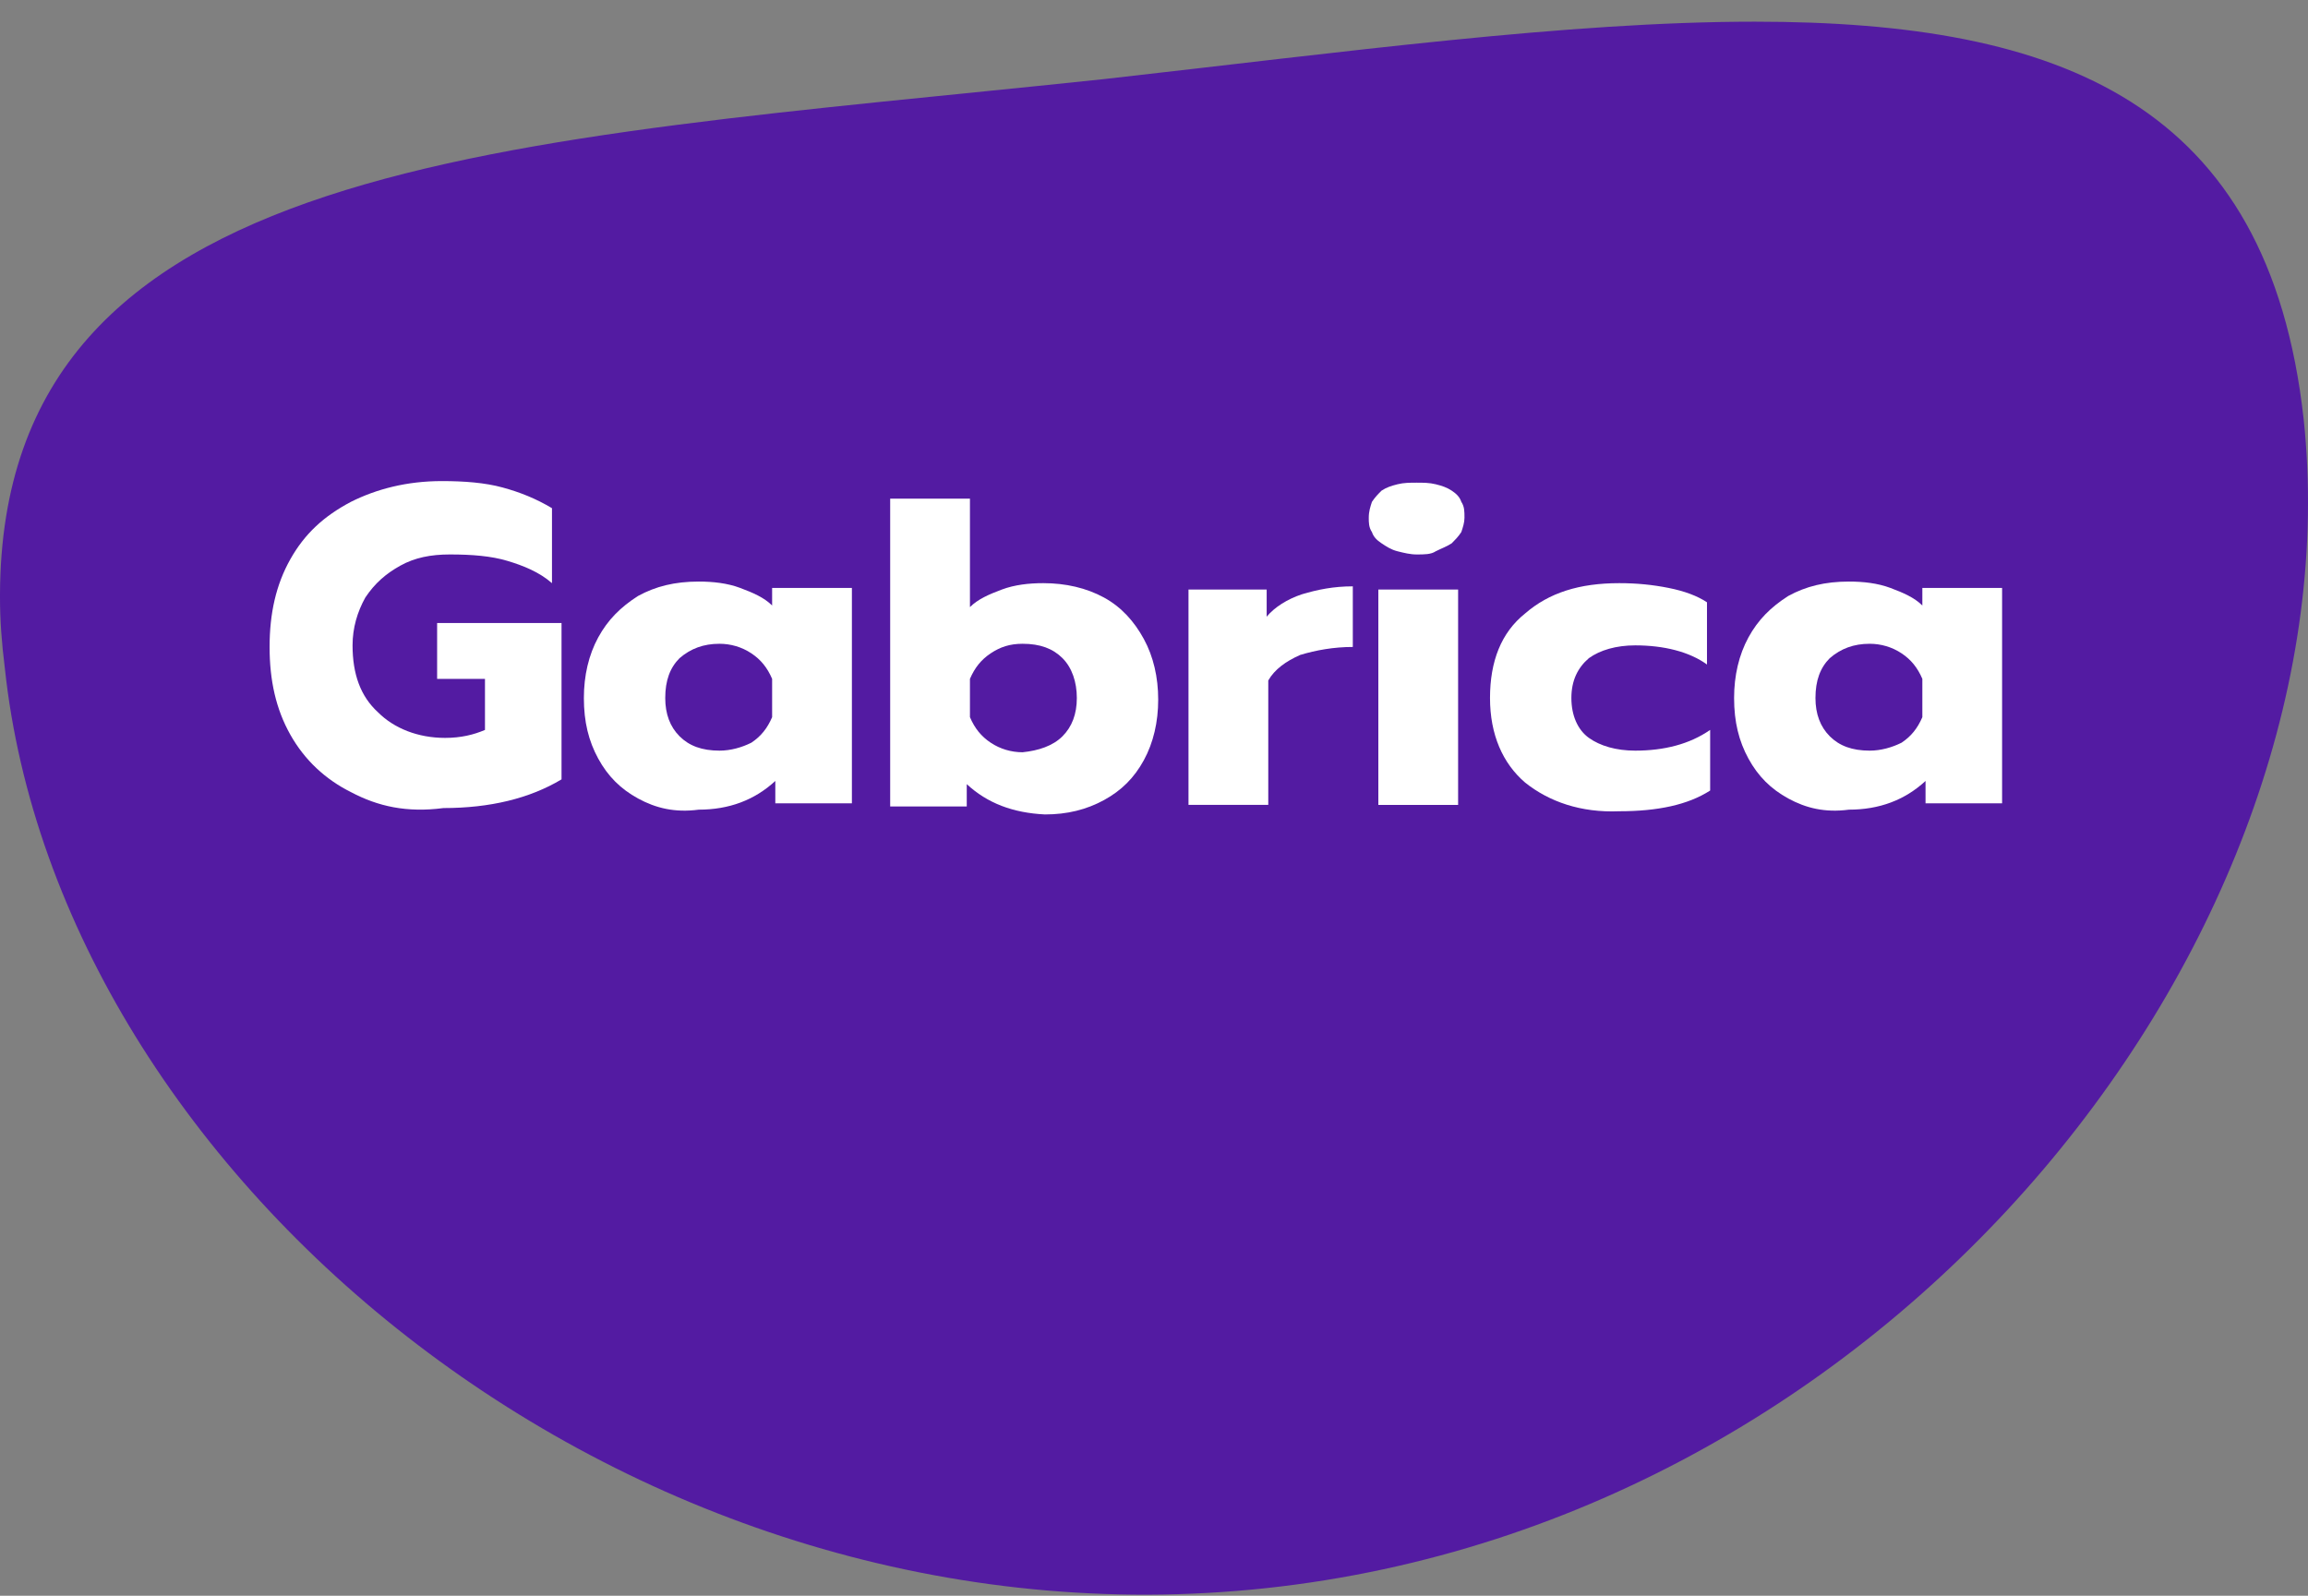 <svg width="94" height="65" viewBox="0 0 94 65" fill="none" xmlns="http://www.w3.org/2000/svg">
<rect x="0" y="0" width="94" height="65" fill="#808080" stroke="none"/>
<path d="M71.471 0.883C63.869 0.883 54.773 2.118 44.962 3.222C20.402 5.821 0.065 6.341 0 24.209V24.339C0 25.248 0.065 26.158 0.195 27.198C2.404 47.989 25.73 67.481 51.589 64.688C77.448 61.894 96.031 37.853 93.822 17.062C92.392 4.197 83.946 0.883 71.471 0.883Z" fill="#531BA2"/>
<path d="M14.294 32.266C13.254 31.746 12.41 30.966 11.825 29.927C11.24 28.887 10.98 27.718 10.98 26.353C10.98 24.989 11.24 23.819 11.825 22.779C12.41 21.74 13.189 21.025 14.294 20.441C15.334 19.921 16.568 19.596 17.997 19.596C18.907 19.596 19.752 19.661 20.466 19.856C21.181 20.051 21.831 20.311 22.481 20.7V23.754C21.961 23.299 21.311 23.039 20.661 22.845C20.012 22.65 19.232 22.585 18.322 22.585C17.543 22.585 16.893 22.715 16.308 23.039C15.723 23.364 15.269 23.754 14.879 24.339C14.554 24.924 14.359 25.573 14.359 26.288C14.359 27.458 14.684 28.367 15.399 29.017C16.048 29.667 17.023 30.057 18.127 30.057C18.777 30.057 19.297 29.927 19.752 29.732V27.653H17.803V25.378H22.87V31.746C21.571 32.526 19.947 32.915 18.062 32.915C16.568 33.11 15.399 32.85 14.294 32.266Z" fill="white"/>
<path d="M25.989 32.526C25.274 32.136 24.755 31.616 24.365 30.901C23.975 30.187 23.78 29.407 23.78 28.432C23.78 27.523 23.975 26.678 24.365 25.963C24.755 25.249 25.274 24.729 25.989 24.274C26.704 23.884 27.483 23.689 28.458 23.689C29.043 23.689 29.628 23.754 30.147 23.949C30.667 24.144 31.122 24.339 31.447 24.664V23.949H34.696V32.721H31.577V31.811C30.732 32.591 29.692 32.98 28.458 32.98C27.483 33.11 26.704 32.916 25.989 32.526ZM30.602 30.252C30.992 29.992 31.252 29.667 31.447 29.212V27.653C31.252 27.198 30.992 26.873 30.602 26.613C30.212 26.353 29.758 26.223 29.303 26.223C28.653 26.223 28.133 26.418 27.678 26.808C27.288 27.198 27.094 27.718 27.094 28.432C27.094 29.082 27.288 29.602 27.678 29.992C28.068 30.381 28.588 30.576 29.303 30.576C29.758 30.576 30.212 30.447 30.602 30.252Z" fill="white"/>
<path d="M39.374 31.941V32.851H36.255V20.311H39.504V24.729C39.829 24.404 40.283 24.209 40.803 24.014C41.323 23.819 41.908 23.754 42.492 23.754C43.402 23.754 44.247 23.949 44.962 24.339C45.676 24.729 46.196 25.314 46.586 26.028C46.976 26.743 47.171 27.588 47.171 28.497C47.171 29.407 46.976 30.252 46.586 30.966C46.196 31.681 45.676 32.201 44.962 32.591C44.247 32.98 43.467 33.175 42.557 33.175C41.258 33.111 40.218 32.721 39.374 31.941ZM43.272 29.992C43.662 29.602 43.857 29.082 43.857 28.432C43.857 27.783 43.662 27.198 43.272 26.808C42.882 26.418 42.362 26.223 41.648 26.223C41.128 26.223 40.738 26.353 40.348 26.613C39.959 26.873 39.699 27.198 39.504 27.653V29.212C39.699 29.667 39.959 29.992 40.348 30.252C40.738 30.512 41.193 30.642 41.648 30.642C42.297 30.576 42.882 30.382 43.272 29.992Z" fill="white"/>
<path d="M48.47 24.014H51.589V25.119C51.914 24.729 52.434 24.404 53.018 24.209C53.668 24.014 54.318 23.884 55.097 23.884V26.353C54.318 26.353 53.603 26.483 52.953 26.678C52.369 26.938 51.914 27.263 51.654 27.718V32.785H48.405V24.014H48.47Z" fill="white"/>
<path d="M56.137 24.014H59.386V32.786H56.137V24.014ZM57.696 22.585C57.436 22.585 57.176 22.52 56.917 22.455C56.657 22.39 56.462 22.26 56.267 22.13C56.072 22 55.942 21.87 55.877 21.675C55.747 21.48 55.747 21.285 55.747 21.09C55.747 20.83 55.812 20.636 55.877 20.441C56.007 20.246 56.137 20.116 56.267 19.986C56.462 19.856 56.657 19.791 56.917 19.726C57.176 19.661 57.436 19.661 57.696 19.661C57.956 19.661 58.216 19.661 58.476 19.726C58.736 19.791 58.931 19.856 59.126 19.986C59.321 20.116 59.451 20.246 59.516 20.441C59.645 20.636 59.645 20.83 59.645 21.09C59.645 21.285 59.581 21.48 59.516 21.675C59.386 21.87 59.256 22 59.126 22.13C58.931 22.26 58.736 22.325 58.476 22.455C58.281 22.585 58.021 22.585 57.696 22.585Z" fill="white"/>
<path d="M62.114 31.876C61.205 31.096 60.685 29.927 60.685 28.432C60.685 26.938 61.14 25.768 62.114 24.989C63.089 24.144 64.324 23.754 65.948 23.754C66.663 23.754 67.312 23.819 67.962 23.949C68.612 24.079 69.132 24.274 69.522 24.534V27.068C68.807 26.548 67.767 26.288 66.598 26.288C65.818 26.288 65.168 26.483 64.713 26.808C64.259 27.198 63.999 27.718 63.999 28.432C63.999 29.147 64.259 29.732 64.713 30.057C65.168 30.382 65.818 30.576 66.598 30.576C67.767 30.576 68.807 30.317 69.651 29.732V32.201C68.742 32.786 67.507 33.045 65.948 33.045C64.389 33.111 63.089 32.656 62.114 31.876Z" fill="white"/>
<path d="M72.835 32.526C72.12 32.136 71.601 31.616 71.211 30.901C70.821 30.187 70.626 29.407 70.626 28.432C70.626 27.523 70.821 26.678 71.211 25.963C71.601 25.249 72.12 24.729 72.835 24.274C73.55 23.884 74.329 23.689 75.304 23.689C75.889 23.689 76.474 23.754 76.993 23.949C77.513 24.144 77.968 24.339 78.293 24.664V23.949H81.541V32.721H78.423V31.811C77.578 32.591 76.539 32.98 75.304 32.98C74.329 33.11 73.55 32.916 72.835 32.526ZM77.448 30.252C77.838 29.992 78.098 29.667 78.293 29.212V27.653C78.098 27.198 77.838 26.873 77.448 26.613C77.058 26.353 76.603 26.223 76.149 26.223C75.499 26.223 74.979 26.418 74.524 26.808C74.135 27.198 73.94 27.718 73.94 28.432C73.94 29.082 74.135 29.602 74.524 29.992C74.914 30.381 75.434 30.576 76.149 30.576C76.603 30.576 77.058 30.447 77.448 30.252Z" fill="white"/>
</svg>
